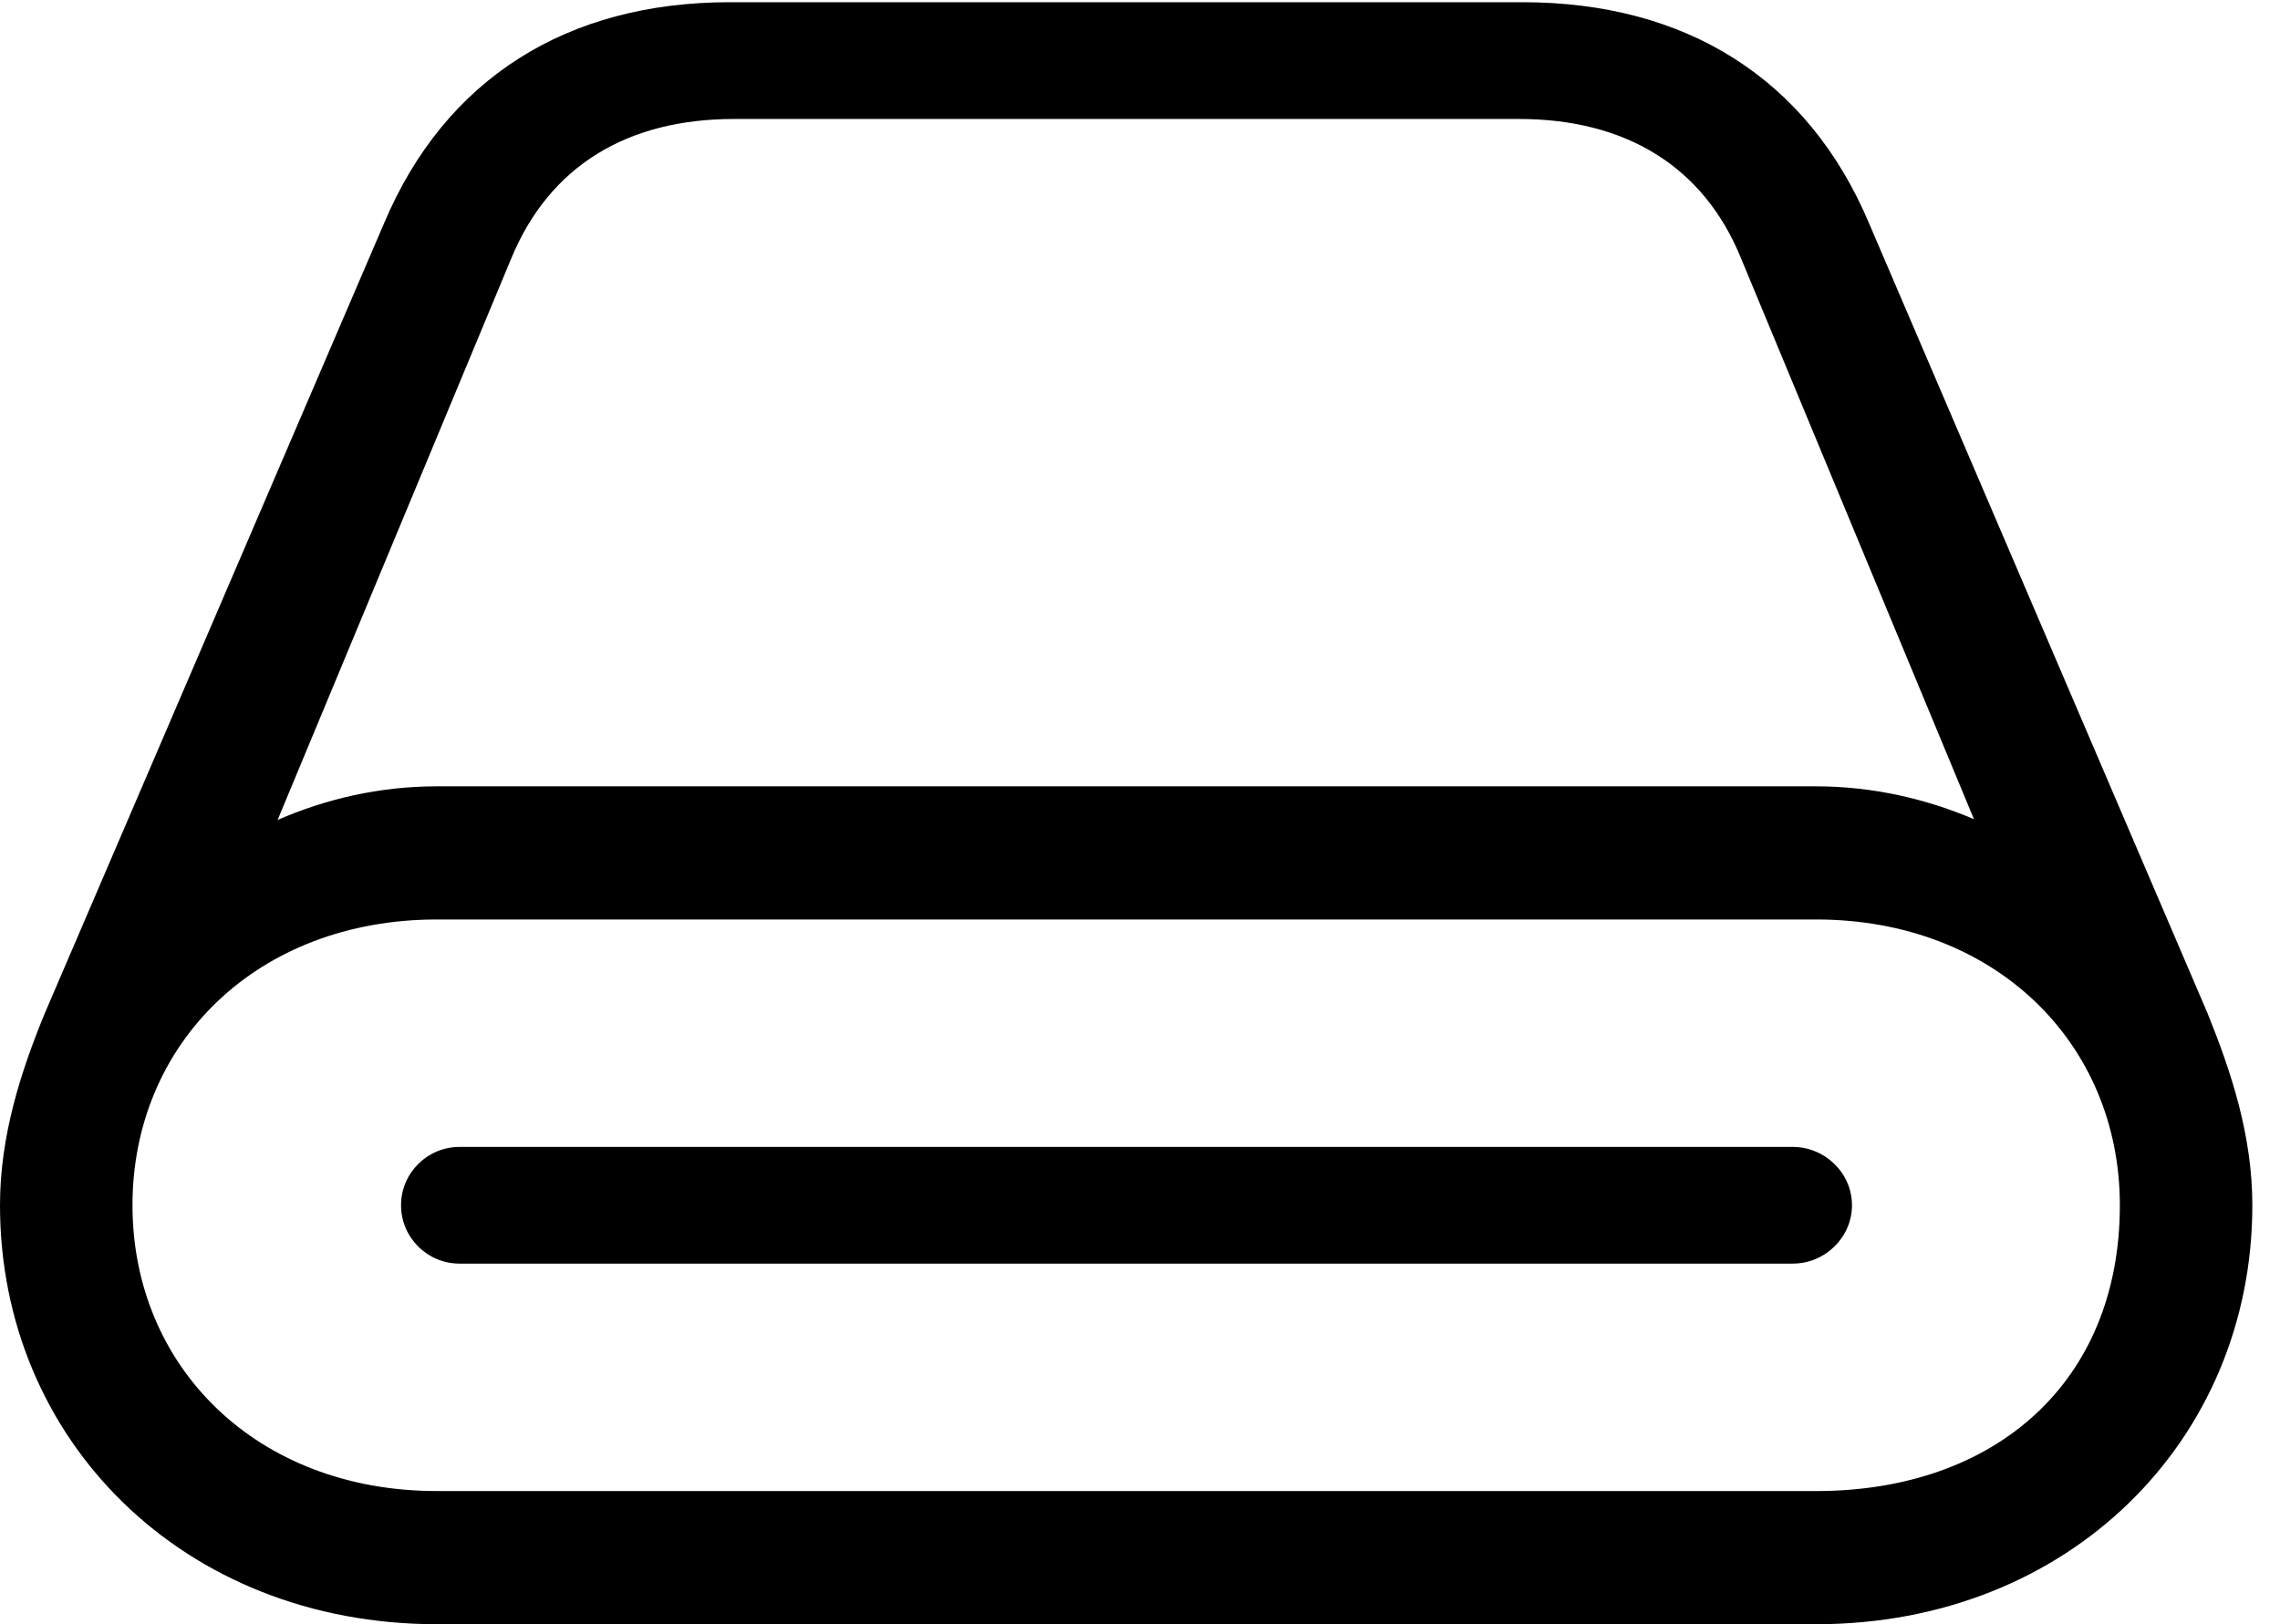 <svg version="1.1" xmlns="http://www.w3.org/2000/svg" xmlns:xlink="http://www.w3.org/1999/xlink" width="29.756" height="21.201" viewBox="0 0 29.756 21.201">
 <g>
  <rect height="21.201" opacity="0" width="29.756" x="0" y="0"/>
  <path d="M5.234 15.732C5.234 16.152 5.576 16.494 5.996 16.494L23.398 16.494C23.818 16.494 24.17 16.152 24.17 15.732C24.17 15.312 23.818 14.971 23.398 14.971L5.996 14.971C5.576 14.971 5.234 15.312 5.234 15.732ZM0 15.732C0 18.799 2.393 21.201 5.703 21.201L23.701 21.201C27.002 21.201 29.395 18.799 29.395 15.732C29.395 14.824 29.121 13.994 28.809 13.223L24.395 2.92C23.594 1.016 21.992 0.029 19.873 0.029L9.521 0.029C7.412 0.029 5.811 1.016 5.01 2.92L0.586 13.223C0.273 13.984 0 14.824 0 15.732ZM1.729 15.732C1.729 13.623 3.35 12.002 5.703 12.002L23.701 12.002C26.045 12.002 27.666 13.623 27.666 15.732C27.666 18.037 26.045 19.463 23.701 19.463L5.703 19.463C3.35 19.463 1.729 17.842 1.729 15.732ZM3.623 10.703L6.67 3.379C7.168 2.168 8.184 1.553 9.58 1.553L19.824 1.553C21.211 1.553 22.236 2.168 22.725 3.379L25.762 10.693C25.146 10.43 24.443 10.264 23.701 10.264L5.703 10.264C4.951 10.264 4.248 10.43 3.623 10.703Z" fill="currentColor"/>
 </g>
</svg>
